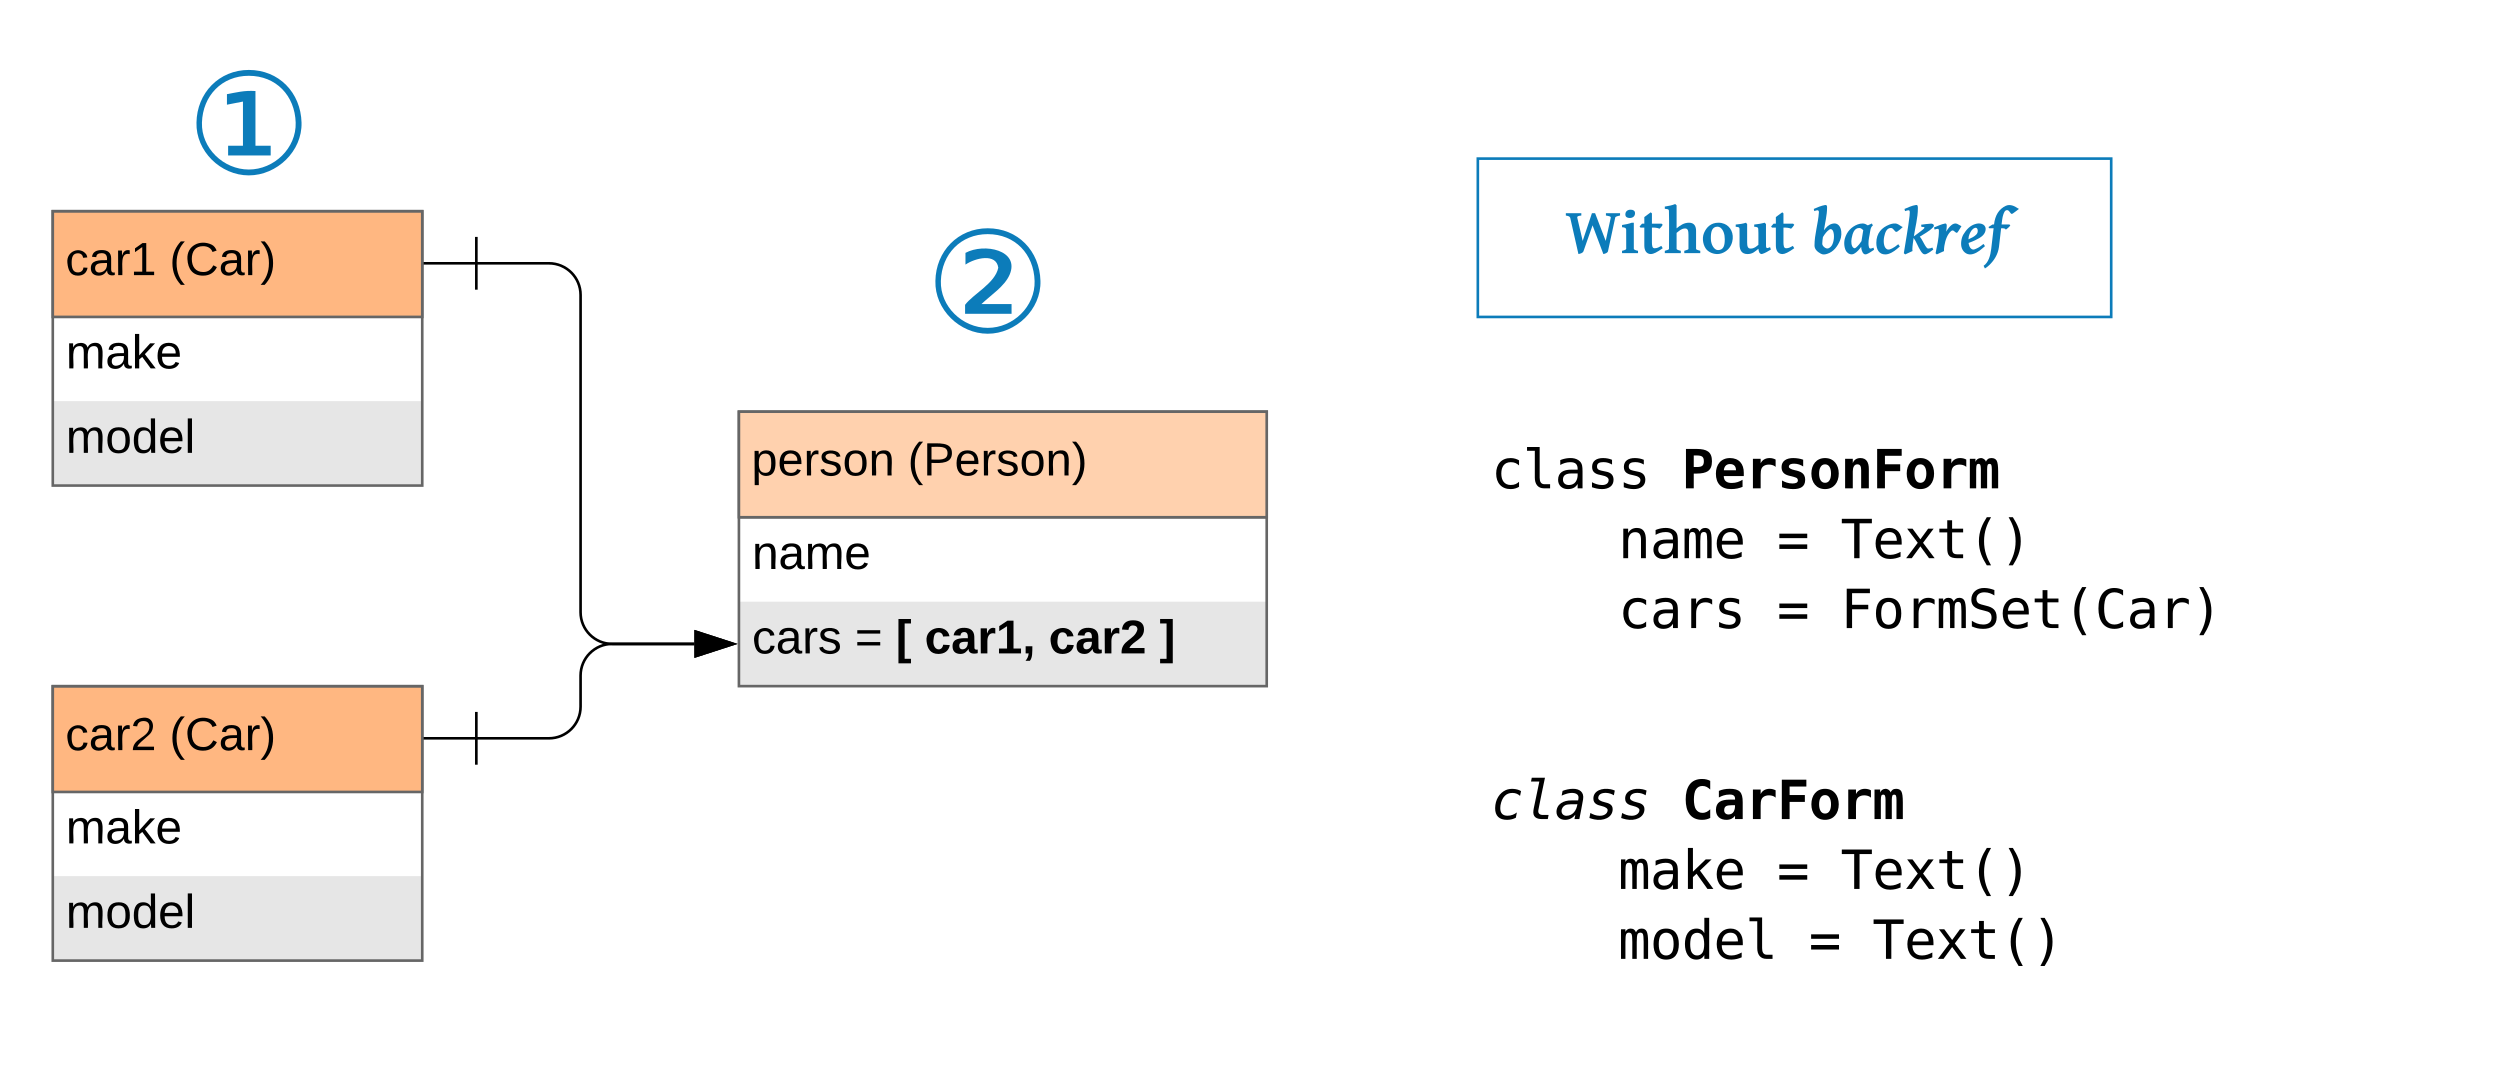 <svg xmlns="http://www.w3.org/2000/svg" xmlns:xlink="http://www.w3.org/1999/xlink" xmlns:lucid="lucid" width="947.33" height="410.67"><g transform="translate(-160 -80)" lucid:page-tab-id="0_0"><path d="M720 220h367.33v125.33H720z" fill="none"/><use xlink:href="#a" transform="matrix(1,0,0,1,720,220) translate(5 45.043)"/><use xlink:href="#b" transform="matrix(1,0,0,1,720,220) translate(77.246 45.043)"/><use xlink:href="#c" transform="matrix(1,0,0,1,720,220) translate(5 71.524)"/><use xlink:href="#d" transform="matrix(1,0,0,1,720,220) translate(53.164 71.524)"/><use xlink:href="#e" transform="matrix(1,0,0,1,720,220) translate(113.369 71.524)"/><use xlink:href="#f" transform="matrix(1,0,0,1,720,220) translate(137.451 71.524)"/><use xlink:href="#c" transform="matrix(1,0,0,1,720,220) translate(5 98.005)"/><use xlink:href="#g" transform="matrix(1,0,0,1,720,220) translate(53.164 98.005)"/><use xlink:href="#e" transform="matrix(1,0,0,1,720,220) translate(113.369 98.005)"/><use xlink:href="#h" transform="matrix(1,0,0,1,720,220) translate(137.451 98.005)"/><path d="M220 100h60v60h-60z" fill="none"/><use xlink:href="#i" transform="matrix(1,0,0,1,220,100) translate(-4.359 45.867)"/><path d="M180 160h140v104H180z" fill="#fff"/><path d="M180 232h140v32H180z" fill="#e6e6e6"/><path d="M180 160h140v40H180z" fill="#ccc"/><path d="M180 160h140v104H180zM180 200h140" stroke="#666" fill="none"/><use xlink:href="#j" transform="matrix(1,0,0,1,185,202.5) translate(0 17.1)"/><use xlink:href="#k" transform="matrix(1,0,0,1,185,234.5) translate(0 17.1)"/><path d="M180 160.1h140v40H180z" stroke="#666" fill="#ffb781"/><use xlink:href="#l" transform="matrix(1,0,0,1,184.8,164.898) translate(0 19.36)"/><use xlink:href="#m" transform="matrix(1,0,0,1,184.8,164.898) translate(39.457 19.36)"/><path d="M180 340h140v104H180z" fill="#fff"/><path d="M180 412h140v32H180z" fill="#e6e6e6"/><path d="M180 340h140v40H180z" fill="#ccc"/><path d="M180 340h140v104H180zM180 380h140" stroke="#666" fill="none"/><use xlink:href="#j" transform="matrix(1,0,0,1,185,382.5) translate(0 17.1)"/><use xlink:href="#k" transform="matrix(1,0,0,1,185,414.5) translate(0 17.1)"/><path d="M180 340.1h140v40H180z" stroke="#666" fill="#ffb781"/><use xlink:href="#n" transform="matrix(1,0,0,1,184.8,344.898) translate(0 19.36)"/><use xlink:href="#m" transform="matrix(1,0,0,1,184.8,344.898) translate(39.457 19.36)"/><path d="M440 236h200v104H440z" fill="#fff"/><path d="M440 308h200v32H440z" fill="#e6e6e6"/><path d="M440 236h200v40H440z" fill="#ccc"/><path d="M440 236h200v104H440zM440 276h200" stroke="#666" fill="none"/><use xlink:href="#o" transform="matrix(1,0,0,1,445,278.5) translate(0 17.1)"/><use xlink:href="#p" transform="matrix(1,0,0,1,445,310.5) translate(0 17.1)"/><use xlink:href="#q" transform="matrix(1,0,0,1,445,310.5) translate(38.95 17.1)"/><use xlink:href="#r" transform="matrix(1,0,0,1,445,310.5) translate(54.45 17.1)"/><use xlink:href="#s" transform="matrix(1,0,0,1,445,310.5) translate(65.4 17.1)"/><use xlink:href="#t" transform="matrix(1,0,0,1,445,310.5) translate(112.4 17.1)"/><use xlink:href="#u" transform="matrix(1,0,0,1,445,310.5) translate(154.4 17.1)"/><path d="M440 236h200v40H440z" stroke="#666" fill="#ffd1ae"/><use xlink:href="#v" transform="matrix(1,0,0,1,444.8,240.8) translate(0 19.36)"/><use xlink:href="#w" transform="matrix(1,0,0,1,444.8,240.8) translate(59.21 19.36)"/><path d="M340.5 179.77H368c6.63 0 12 5.37 12 12V312c0 6.63 5.37 12 12 12h31.12" stroke="#000" fill="none"/><path fill="#fff"/><path d="M341 189.77h-1v-20h1z"/><path fill="#fff"/><path d="M340.5 180.27h-20v-1h20zM437.88 324l-14.26 4.64v-9.28z"/><path d="M439.5 324l-16.38 5.32v-10.64zm-15.38 3.95l12.14-3.95-12.14-3.95z"/><path d="M340.5 359.77H368c6.63 0 12-5.37 12-12V336c0-6.63 5.37-12 12-12h31.12" stroke="#000" fill="none"/><path fill="#fff"/><path d="M341 369.77h-1v-20h1z"/><path fill="#fff"/><path d="M340.5 360.27h-20v-1h20zM437.88 324l-14.26 4.64v-9.28z"/><path d="M439.5 324l-16.38 5.32v-10.64zm-15.38 3.95l12.14-3.95-12.14-3.95z"/><path d="M500 160h60v60h-60z" fill="none"/><g><use xlink:href="#x" transform="matrix(1,0,0,1,500,160) translate(-4.359 45.867)"/></g><path d="M720 345.33h367.33v125.34H720z" fill="none"/><g><use xlink:href="#y" transform="matrix(1,0,0,1,720,345.333) translate(5 45.043)"/><use xlink:href="#z" transform="matrix(1,0,0,1,720,345.333) translate(77.246 45.043)"/><use xlink:href="#c" transform="matrix(1,0,0,1,720,345.333) translate(5 71.524)"/><use xlink:href="#A" transform="matrix(1,0,0,1,720,345.333) translate(53.164 71.524)"/><use xlink:href="#e" transform="matrix(1,0,0,1,720,345.333) translate(113.369 71.524)"/><use xlink:href="#f" transform="matrix(1,0,0,1,720,345.333) translate(137.451 71.524)"/><use xlink:href="#c" transform="matrix(1,0,0,1,720,345.333) translate(5 98.005)"/><use xlink:href="#B" transform="matrix(1,0,0,1,720,345.333) translate(53.164 98.005)"/><use xlink:href="#e" transform="matrix(1,0,0,1,720,345.333) translate(125.41 98.005)"/><use xlink:href="#C" transform="matrix(1,0,0,1,720,345.333) translate(149.492 98.005)"/></g><path d="M720 140.1h240v60H720z" stroke="#0c7cba" fill="#fff"/><g><use xlink:href="#D" transform="matrix(1,0,0,1,725,145.098) translate(28.105 30.815)"/><use xlink:href="#E" transform="matrix(1,0,0,1,725,145.098) translate(121.204 30.815)"/></g><defs><path d="M748-127c144 0 233-46 313-121v191C974-6 875 28 748 29c-351 3-553-232-553-588 0-357 202-591 553-588 129 2 222 35 313 86v193c-88-76-165-123-313-123-245 0-359 174-359 432 0 257 115 432 359 432" id="F"/><path d="M801 0C570 0 455-164 455-406v-1017H160v-144h479v1161c0 147 46 250 180 250h215V0H801" id="G"/><path d="M547-125c229-2 340-186 327-438H641c-189 0-321 55-324 225-3 137 91 215 230 213zm-332-944c167-71 431-115 615-37 106 45 186 120 213 246 11 49 16 123 16 221V0H874v-166C800-42 695 26 508 29c-220 3-378-138-375-355 4-274 199-382 494-381h247c6-204-80-285-282-284-149 1-272 46-377 106v-184" id="H"/><path d="M637-1147c132 1 237 25 336 66v180c-92-53-190-92-322-92-145 0-248 35-248 164 0 50 15 87 46 112 23 30 197 67 303 86 166 30 278 123 278 307 0 239-191 356-446 353-140-2-251-31-371-70v-190c114 58 228 103 375 106 145 3 253-56 256-188 3-87-90-149-253-179-210-38-374-93-374-319 0-232 173-338 420-336" id="I"/><g id="a"><use transform="matrix(0.01,0,0,0.01,0,0)" xlink:href="#F"/><use transform="matrix(0.01,0,0,0.01,12.041,0)" xlink:href="#G"/><use transform="matrix(0.01,0,0,0.01,24.082,0)" xlink:href="#H"/><use transform="matrix(0.01,0,0,0.01,36.123,0)" xlink:href="#I"/><use transform="matrix(0.01,0,0,0.01,48.164,0)" xlink:href="#I"/></g><path d="M840-1026c0-175-78-216-262-219H457v438h121c184-3 262-44 262-219zm307 0c0 361-195 464-580 467H457V0H162v-1493h405c385 4 580 106 580 467" id="J"/><path d="M698-203c169-2 281-50 404-121v269C974-3 842 28 670 29 296 31 92-181 92-555c0-348 195-592 533-592s528 218 524 563v119H390c3 185 114 264 308 262zm156-482c-2-151-77-235-229-235-144 1-220 97-232 236" id="K"/><path d="M924-1147c90 1 165 23 227 57v279c-80-87-287-118-417-55-120 58-150 157-150 350V0H291v-1120h293v174c52-120 173-201 340-201" id="L"/><path d="M618-1147c139 1 264 24 373 62v256c-94-60-205-105-344-105-109 0-192 22-198 113-5 55 86 104 225 133 223 47 396 118 393 371-3 255-179 346-455 346-156-1-293-29-422-70v-256c110 62 239 113 392 113 113 0 209-23 209-117 0-37-14-64-37-86-24-24-177-63-260-82-196-44-322-122-322-336 0-236 191-344 446-342" id="M"/><path d="M842-559c0-188-62-350-226-350-163 0-225 163-225 350s62 350 225 350c164 0 226-162 226-350zM616 29C289 29 98-219 98-559s191-588 518-588c328 0 519 248 519 588 0 341-191 588-519 588" id="N"/><path d="M750-1147c234 0 322 167 321 420V0H780v-682c-2-141-23-227-147-227-123 0-170 126-170 268V0H172v-1120h291v168c37-116 138-195 287-195" id="O"/><path d="M1112-1233H477v322h578v260H477V0H182v-1493h930v260" id="P"/><path d="M498-1147c88-2 180 65 192 139 40-85 96-139 209-139 97 0 164 33 201 100s55 205 55 416V0H915v-719c0-83-8-138-19-167-21-56-118-55-139 1-11 29-20 84-20 166V0H500v-719c0-82-9-137-20-166-21-56-118-57-139-1-11 29-19 84-19 167V0H82v-1120h213v116c28-79 103-141 203-143" id="Q"/><g id="b"><use transform="matrix(0.01,0,0,0.01,0,0)" xlink:href="#J"/><use transform="matrix(0.01,0,0,0.01,12.041,0)" xlink:href="#K"/><use transform="matrix(0.01,0,0,0.01,24.082,0)" xlink:href="#L"/><use transform="matrix(0.01,0,0,0.01,36.123,0)" xlink:href="#M"/><use transform="matrix(0.01,0,0,0.01,48.164,0)" xlink:href="#N"/><use transform="matrix(0.01,0,0,0.01,60.205,0)" xlink:href="#O"/><use transform="matrix(0.01,0,0,0.01,72.246,0)" xlink:href="#P"/><use transform="matrix(0.01,0,0,0.01,84.287,0)" xlink:href="#N"/><use transform="matrix(0.01,0,0,0.01,96.328,0)" xlink:href="#L"/><use transform="matrix(0.01,0,0,0.01,108.369,0)" xlink:href="#Q"/></g><path d="M711-1147c253 0 340 178 340 453V0H866v-694c-1-183-51-293-219-293-189 0-268 148-268 354V0H195v-1120h184v168c60-118 165-195 332-195" id="R"/><path d="M471-1147c112 0 171 55 205 141 41-85 99-141 213-141 90 0 154 35 191 105s55 200 55 393V0H967v-641c0-158-12-256-27-295-31-81-176-72-206 4-17 42-29 138-29 291V0H537v-641c0-160-10-259-29-296s-53-56-102-56-83 20-102 61-28 138-28 291V0H109v-1120h167v96c38-70 97-123 195-123" id="S"/><path d="M651-1147c298 0 466 229 461 541v90H315c-4 242 129 392 365 389 156-2 268-51 389-113v183C949-8 828 27 678 29c-351 3-555-232-555-588 0-338 200-588 528-588zm277 487c-4-201-91-331-285-331-193 0-305 144-321 332" id="T"/><g id="d"><use transform="matrix(0.01,0,0,0.01,0,0)" xlink:href="#R"/><use transform="matrix(0.01,0,0,0.01,12.041,0)" xlink:href="#H"/><use transform="matrix(0.01,0,0,0.01,24.082,0)" xlink:href="#S"/><use transform="matrix(0.01,0,0,0.01,36.123,0)" xlink:href="#T"/></g><path d="M88-524h1057v172H88v-172zm0-406h1057v170H88v-170" id="U"/><use transform="matrix(0.01,0,0,0.01,0,0)" xlink:href="#U" id="e"/><path d="M47-1493h1139v170H719V0H516v-1323H47v-170" id="V"/><path d="M1118-1120L717-584 1157 0H944L616-449 289 0H76l440-584-401-536h204l297 405 295-405h207" id="W"/><path d="M807 0C529-4 430-92 430-369v-608H131v-143h299v-318h184v318h418v143H614v608c2 165 49 222 211 222h207V0H807" id="X"/><path d="M426-643c0-377 131-645 299-911h160c-153 264-264 539-264 911 0 371 112 648 264 913H725C557 0 426-263 426-643" id="Y"/><path d="M612-643c0-370-112-648-264-911h160c168 267 299 533 299 911 0 379-131 646-299 913H348C499 3 612-272 612-643" id="Z"/><g id="f"><use transform="matrix(0.01,0,0,0.01,0,0)" xlink:href="#V"/><use transform="matrix(0.01,0,0,0.01,12.041,0)" xlink:href="#T"/><use transform="matrix(0.01,0,0,0.01,24.082,0)" xlink:href="#W"/><use transform="matrix(0.01,0,0,0.01,36.123,0)" xlink:href="#X"/><use transform="matrix(0.01,0,0,0.01,48.164,0)" xlink:href="#Y"/><use transform="matrix(0.01,0,0,0.01,60.205,0)" xlink:href="#Z"/></g><path d="M915-1147c102 0 174 26 240 70v188c-71-55-140-88-254-88-243 0-354 165-354 420V0H362v-1120h185v219c55-146 178-246 368-246" id="aa"/><g id="g"><use transform="matrix(0.01,0,0,0.01,0,0)" xlink:href="#F"/><use transform="matrix(0.01,0,0,0.01,12.041,0)" xlink:href="#H"/><use transform="matrix(0.01,0,0,0.01,24.082,0)" xlink:href="#aa"/><use transform="matrix(0.01,0,0,0.01,36.123,0)" xlink:href="#I"/></g><path d="M233-1493h879v170H436v440h613v170H436V0H233v-1493" id="ab"/><path d="M616-991c-93 0-161 39-212 109-92 126-92 520 0 646 52 70 119 109 212 109 94 0 161-39 213-109 93-126 92-520 0-646-52-70-119-109-213-109zM137-559c0-353 146-588 479-588s480 235 480 588c0 355-145 588-480 588-334 0-479-234-479-588" id="ac"/><path d="M631-1520c144 2 262 34 381 78v205c-106-67-218-116-371-119-174-3-308 84-309 246 0 66 20 114 54 151 44 48 204 86 310 111 250 58 402 161 402 440 0 301-201 439-516 437-164-1-298-37-424-90v-215c130 81 244 137 424 141 187 4 323-84 323-260 0-181-93-224-262-262-271-61-502-123-504-422-2-273 211-447 492-441" id="ad"/><path d="M743-135c139 0 246-55 330-125v207C978-3 879 29 743 29c-415 0-604-328-604-774 0-244 53-435 159-571s255-204 445-204c135 1 236 32 330 82v207c-84-70-192-125-330-125-131 0-224 54-295 152-125 174-126 743 0 917 71 98 164 152 295 152" id="ae"/><g id="h"><use transform="matrix(0.01,0,0,0.01,0,0)" xlink:href="#ab"/><use transform="matrix(0.01,0,0,0.01,12.041,0)" xlink:href="#ac"/><use transform="matrix(0.01,0,0,0.01,24.082,0)" xlink:href="#aa"/><use transform="matrix(0.01,0,0,0.01,36.123,0)" xlink:href="#S"/><use transform="matrix(0.01,0,0,0.01,48.164,0)" xlink:href="#ad"/><use transform="matrix(0.01,0,0,0.01,60.205,0)" xlink:href="#T"/><use transform="matrix(0.01,0,0,0.01,72.246,0)" xlink:href="#X"/><use transform="matrix(0.01,0,0,0.01,84.287,0)" xlink:href="#Y"/><use transform="matrix(0.01,0,0,0.01,96.328,0)" xlink:href="#ae"/><use transform="matrix(0.01,0,0,0.01,108.369,0)" xlink:href="#H"/><use transform="matrix(0.01,0,0,0.01,120.41,0)" xlink:href="#aa"/><use transform="matrix(0.01,0,0,0.01,132.451,0)" xlink:href="#Z"/></g><path fill="#0c7cba" d="M161-266c77 0 133 58 135 135C298-58 233 4 161 4S25-58 27-131c1-76 58-135 134-135zm0 15c-69 0-118 51-120 120C39-66 96-11 161-11s122-55 120-120c-2-69-50-120-120-120zM108-72h38v-113l-41 8v-27c23-4 44-10 73-8v140h39v25H108v-25" id="af"/><use transform="matrix(0.148,0,0,0.148,14.815,0)" xlink:href="#af" id="i"/><path d="M210-169c-67 3-38 105-44 169h-31v-121c0-29-5-50-35-48C34-165 62-65 56 0H25l-1-190h30c1 10-1 24 2 32 10-44 99-50 107 0 11-21 27-35 58-36 85-2 47 119 55 194h-31v-121c0-29-5-49-35-48" id="ag"/><path d="M141-36C126-15 110 5 73 4 37 3 15-17 15-53c-1-64 63-63 125-63 3-35-9-54-41-54-24 1-41 7-42 31l-33-3c5-37 33-52 76-52 45 0 72 20 72 64v82c-1 20 7 32 28 27v20c-31 9-61-2-59-35zM48-53c0 20 12 33 32 33 41-3 63-29 60-74-43 2-92-5-92 41" id="ah"/><path d="M143 0L79-87 56-68V0H24v-261h32v163l83-92h37l-77 82L181 0h-38" id="ai"/><path d="M100-194c63 0 86 42 84 106H49c0 40 14 67 53 68 26 1 43-12 49-29l28 8c-11 28-37 45-77 45C44 4 14-33 15-96c1-61 26-98 85-98zm52 81c6-60-76-77-97-28-3 7-6 17-6 28h103" id="aj"/><g id="j"><use transform="matrix(0.05,0,0,0.05,0,0)" xlink:href="#ag"/><use transform="matrix(0.05,0,0,0.05,14.95,0)" xlink:href="#ah"/><use transform="matrix(0.05,0,0,0.05,24.95,0)" xlink:href="#ai"/><use transform="matrix(0.05,0,0,0.05,33.95,0)" xlink:href="#aj"/></g><path d="M100-194c62-1 85 37 85 99 1 63-27 99-86 99S16-35 15-95c0-66 28-99 85-99zM99-20c44 1 53-31 53-75 0-43-8-75-51-75s-53 32-53 75 10 74 51 75" id="ak"/><path d="M85-194c31 0 48 13 60 33l-1-100h32l1 261h-30c-2-10 0-23-3-31C134-8 116 4 85 4 32 4 16-35 15-94c0-66 23-100 70-100zm9 24c-40 0-46 34-46 75 0 40 6 74 45 74 42 0 51-32 51-76 0-42-9-74-50-73" id="al"/><path d="M24 0v-261h32V0H24" id="am"/><g id="k"><use transform="matrix(0.05,0,0,0.05,0,0)" xlink:href="#ag"/><use transform="matrix(0.05,0,0,0.05,14.95,0)" xlink:href="#ak"/><use transform="matrix(0.05,0,0,0.05,24.95,0)" xlink:href="#al"/><use transform="matrix(0.05,0,0,0.05,34.95,0)" xlink:href="#aj"/><use transform="matrix(0.05,0,0,0.05,44.95,0)" xlink:href="#am"/></g><path d="M96-169c-40 0-48 33-48 73s9 75 48 75c24 0 41-14 43-38l32 2c-6 37-31 61-74 61-59 0-76-41-82-99-10-93 101-131 147-64 4 7 5 14 7 22l-32 3c-4-21-16-35-41-35" id="an"/><path d="M114-163C36-179 61-72 57 0H25l-1-190h30c1 12-1 29 2 39 6-27 23-49 58-41v29" id="ao"/><path d="M27 0v-27h64v-190l-56 39v-29l58-41h29v221h61V0H27" id="ap"/><g id="l"><use transform="matrix(0.049,0,0,0.049,0,0)" xlink:href="#an"/><use transform="matrix(0.049,0,0,0.049,8.889,0)" xlink:href="#ah"/><use transform="matrix(0.049,0,0,0.049,18.765,0)" xlink:href="#ao"/><use transform="matrix(0.049,0,0,0.049,24.642,0)" xlink:href="#ap"/></g><path d="M87 75C49 33 22-17 22-94c0-76 28-126 65-167h31c-38 41-64 92-64 168S80 34 118 75H87" id="aq"/><path d="M212-179c-10-28-35-45-73-45-59 0-87 40-87 99 0 60 29 101 89 101 43 0 62-24 78-52l27 14C228-24 195 4 139 4 59 4 22-46 18-125c-6-104 99-153 187-111 19 9 31 26 39 46" id="ar"/><path d="M33-261c38 41 65 92 65 168S71 34 33 75H2C39 34 66-17 66-93S39-220 2-261h31" id="as"/><g id="m"><use transform="matrix(0.049,0,0,0.049,0,0)" xlink:href="#aq"/><use transform="matrix(0.049,0,0,0.049,5.877,0)" xlink:href="#ar"/><use transform="matrix(0.049,0,0,0.049,18.667,0)" xlink:href="#ah"/><use transform="matrix(0.049,0,0,0.049,28.543,0)" xlink:href="#ao"/><use transform="matrix(0.049,0,0,0.049,34.42,0)" xlink:href="#as"/></g><path d="M101-251c82-7 93 87 43 132L82-64C71-53 59-42 53-27h129V0H18c2-99 128-94 128-182 0-28-16-43-45-43s-46 15-49 41l-32-3c6-41 34-60 81-64" id="at"/><g id="n"><use transform="matrix(0.049,0,0,0.049,0,0)" xlink:href="#an"/><use transform="matrix(0.049,0,0,0.049,8.889,0)" xlink:href="#ah"/><use transform="matrix(0.049,0,0,0.049,18.765,0)" xlink:href="#ao"/><use transform="matrix(0.049,0,0,0.049,24.642,0)" xlink:href="#at"/></g><path d="M117-194c89-4 53 116 60 194h-32v-121c0-31-8-49-39-48C34-167 62-67 57 0H25l-1-190h30c1 10-1 24 2 32 11-22 29-35 61-36" id="au"/><g id="o"><use transform="matrix(0.05,0,0,0.05,0,0)" xlink:href="#au"/><use transform="matrix(0.05,0,0,0.05,10,0)" xlink:href="#ah"/><use transform="matrix(0.05,0,0,0.05,20,0)" xlink:href="#ag"/><use transform="matrix(0.05,0,0,0.05,34.95,0)" xlink:href="#aj"/></g><path d="M135-143c-3-34-86-38-87 0 15 53 115 12 119 90S17 21 10-45l28-5c4 36 97 45 98 0-10-56-113-15-118-90-4-57 82-63 122-42 12 7 21 19 24 35" id="av"/><g id="p"><use transform="matrix(0.05,0,0,0.05,0,0)" xlink:href="#an"/><use transform="matrix(0.05,0,0,0.05,9,0)" xlink:href="#ah"/><use transform="matrix(0.05,0,0,0.05,19,0)" xlink:href="#ao"/><use transform="matrix(0.05,0,0,0.05,24.95,0)" xlink:href="#av"/></g><path d="M18-150v-26h174v26H18zm0 90v-26h174v26H18" id="aw"/><use transform="matrix(0.05,0,0,0.05,0,0)" xlink:href="#aw" id="q"/><path d="M20 75v-336h95v34H67V41h48v34H20" id="ax"/><use transform="matrix(0.05,0,0,0.05,0,0)" xlink:href="#ax" id="r"/><path d="M190-63c-7 42-38 67-86 67-59 0-84-38-90-98-12-110 154-137 174-36l-49 2c-2-19-15-32-35-32-30 0-35 28-38 64-6 74 65 87 74 30" id="ay"/><path d="M133-34C117-15 103 5 69 4 32 3 11-16 11-54c-1-60 55-63 116-61 1-26-3-47-28-47-18 1-26 9-28 27l-52-2c7-38 36-58 82-57s74 22 75 68l1 82c-1 14 12 18 25 15v27c-30 8-71 5-69-32zm-48 3c29 0 43-24 42-57-32 0-66-3-65 30 0 17 8 27 23 27" id="az"/><path d="M135-150c-39-12-60 13-60 57V0H25l-1-190h47c2 13-1 29 3 40 6-28 27-53 61-41v41" id="aA"/><path d="M23 0v-37h61v-169l-59 37v-38l62-41h46v211h57V0H23" id="aB"/><path d="M76-54c-1 42 2 86-19 110H24C36 42 46 24 48 0H25v-54h51" id="aC"/><g id="s"><use transform="matrix(0.05,0,0,0.05,0,0)" xlink:href="#ay"/><use transform="matrix(0.05,0,0,0.05,10,0)" xlink:href="#az"/><use transform="matrix(0.05,0,0,0.05,20,0)" xlink:href="#aA"/><use transform="matrix(0.05,0,0,0.05,27,0)" xlink:href="#aB"/><use transform="matrix(0.05,0,0,0.05,37,0)" xlink:href="#aC"/></g><path d="M182-182c0 78-84 86-111 141h115V0H12c-6-101 99-100 120-180 1-22-12-31-33-32-23 0-32 14-35 34l-49-3c5-45 32-70 84-70 51 0 83 22 83 69" id="aD"/><g id="t"><use transform="matrix(0.05,0,0,0.05,0,0)" xlink:href="#ay"/><use transform="matrix(0.05,0,0,0.05,10,0)" xlink:href="#az"/><use transform="matrix(0.05,0,0,0.05,20,0)" xlink:href="#aA"/><use transform="matrix(0.05,0,0,0.05,27,0)" xlink:href="#aD"/></g><path d="M4 75V41h49v-268H4v-34h96V75H4" id="aE"/><use transform="matrix(0.05,0,0,0.05,0,0)" xlink:href="#aE" id="u"/><path d="M115-194c55 1 70 41 70 98S169 2 115 4C84 4 66-9 55-30l1 105H24l-1-265h31l2 30c10-21 28-34 59-34zm-8 174c40 0 45-34 45-75s-6-73-45-74c-42 0-51 32-51 76 0 43 10 73 51 73" id="aF"/><g id="v"><use transform="matrix(0.049,0,0,0.049,0,0)" xlink:href="#aF"/><use transform="matrix(0.049,0,0,0.049,9.877,0)" xlink:href="#aj"/><use transform="matrix(0.049,0,0,0.049,19.753,0)" xlink:href="#ao"/><use transform="matrix(0.049,0,0,0.049,25.63,0)" xlink:href="#av"/><use transform="matrix(0.049,0,0,0.049,34.519,0)" xlink:href="#ak"/><use transform="matrix(0.049,0,0,0.049,44.395,0)" xlink:href="#au"/></g><path d="M30-248c87 1 191-15 191 75 0 78-77 80-158 76V0H30v-248zm33 125c57 0 124 11 124-50 0-59-68-47-124-48v98" id="aG"/><g id="w"><use transform="matrix(0.049,0,0,0.049,0,0)" xlink:href="#aq"/><use transform="matrix(0.049,0,0,0.049,5.877,0)" xlink:href="#aG"/><use transform="matrix(0.049,0,0,0.049,17.728,0)" xlink:href="#aj"/><use transform="matrix(0.049,0,0,0.049,27.605,0)" xlink:href="#ao"/><use transform="matrix(0.049,0,0,0.049,33.481,0)" xlink:href="#av"/><use transform="matrix(0.049,0,0,0.049,42.37,0)" xlink:href="#ak"/><use transform="matrix(0.049,0,0,0.049,52.247,0)" xlink:href="#au"/><use transform="matrix(0.049,0,0,0.049,62.123,0)" xlink:href="#as"/></g><path fill="#0c7cba" d="M161-266c77 0 133 58 135 135C298-58 233 4 161 4S25-58 27-131c1-76 58-135 134-135zm0 15c-69 0-118 51-120 120C39-66 96-11 161-11s122-55 120-120c-2-69-50-120-120-120zm-57 48c48-26 140-7 113 56-13 30-48 52-72 75h77v25H103v-23c21-28 77-55 85-95-5-38-59-25-84-8v-30" id="aH"/><use transform="matrix(0.148,0,0,0.148,14.815,0)" xlink:href="#aH" id="x"/><path d="M350-416c0 188 88 289 273 289 152 0 259-52 356-125L940-51C850-3 741 28 610 29c-296 1-458-150-454-445 4-330 170-576 402-682 178-81 438-51 579 37l-37 182c-79-68-158-112-291-112-251 0-365 167-427 365-22 70-32 141-32 210" id="aI"/><path d="M739 0C504 4 370-91 402-326c3-27 8-55 14-86l211-1011H311l29-144h500c-83 408-174 810-250 1221-24 130 47 190 176 190h211L946 0H739" id="aJ"/><path d="M264-307c-1 111 78 185 191 182 242-6 375-206 409-438-160 4-346-10-450 33-80 33-149 118-150 223zm430-840c255-4 429 129 387 393-41 257-96 503-143 754H754l32-166C704-58 580 26 408 29 214 33 70-88 72-276c4-287 260-437 573-431h246c6-37 17-64 16-108 1-193-253-199-429-151-66 18-136 43-210 77l35-180c123-44 243-76 391-78" id="aK"/><path d="M266-776c-2-303 335-419 657-354 54 11 105 27 154 49l-35 180c-82-52-184-90-305-92-158-1-280 54-288 194-4 69 100 128 243 160 160 36 305 88 305 264C997-59 646 85 302 12 243 0 181-18 115-41l37-190c105 59 212 103 354 106 153 4 294-74 301-211 4-71-96-128-224-158-170-39-316-90-317-282" id="aL"/><g id="y"><use transform="matrix(0.01,0,0,0.01,0,0)" xlink:href="#aI"/><use transform="matrix(0.01,0,0,0.01,12.041,0)" xlink:href="#aJ"/><use transform="matrix(0.01,0,0,0.01,24.082,0)" xlink:href="#aK"/><use transform="matrix(0.01,0,0,0.01,36.123,0)" xlink:href="#aL"/><use transform="matrix(0.01,0,0,0.01,48.164,0)" xlink:href="#aL"/></g><path d="M786-236c135 0 209-59 295-135v328C995 1 896 29 772 29c-434 0-620-312-620-774 0-463 185-775 620-775 122 0 225 27 309 72v328c-86-76-160-135-295-135-108 0-185 46-244 129-106 148-106 614 0 762 59 83 136 128 244 128" id="aM"/><path d="M573-174c177-3 250-155 244-352H700c-189 5-288 22-294 186-4 100 66 168 167 166zm41-973c376 0 494 126 494 508V0H817v-125C754-35 643 28 498 29 250 32 90-110 94-354c5-293 200-382 520-383h203c15-144-66-195-203-193-171 2-284 44-409 111v-250c121-50 246-78 409-78" id="aN"/><g id="z"><use transform="matrix(0.01,0,0,0.01,0,0)" xlink:href="#aM"/><use transform="matrix(0.01,0,0,0.01,12.041,0)" xlink:href="#aN"/><use transform="matrix(0.01,0,0,0.01,24.082,0)" xlink:href="#L"/><use transform="matrix(0.01,0,0,0.01,36.123,0)" xlink:href="#P"/><use transform="matrix(0.01,0,0,0.01,48.164,0)" xlink:href="#N"/><use transform="matrix(0.01,0,0,0.01,60.205,0)" xlink:href="#L"/><use transform="matrix(0.01,0,0,0.01,72.246,0)" xlink:href="#Q"/></g><path d="M236-1556h190v901l483-465h224L692-698 1202 0H977L563-578 426-449V0H236v-1556" id="aO"/><g id="A"><use transform="matrix(0.01,0,0,0.01,0,0)" xlink:href="#S"/><use transform="matrix(0.01,0,0,0.01,12.041,0)" xlink:href="#H"/><use transform="matrix(0.01,0,0,0.01,24.082,0)" xlink:href="#aO"/><use transform="matrix(0.01,0,0,0.01,36.123,0)" xlink:href="#T"/></g><path d="M559-1147c146 0 246 68 299 170v-579h184V0H858v-141C803-40 706 29 559 29c-300 0-436-264-436-592 0-325 139-584 436-584zM385-882c-81 129-87 521 0 646 49 70 112 109 201 109s152-39 202-110c89-127 83-514 0-645-88-139-315-140-403 0" id="aP"/><g id="B"><use transform="matrix(0.01,0,0,0.01,0,0)" xlink:href="#S"/><use transform="matrix(0.01,0,0,0.01,12.041,0)" xlink:href="#ac"/><use transform="matrix(0.01,0,0,0.01,24.082,0)" xlink:href="#aP"/><use transform="matrix(0.01,0,0,0.01,36.123,0)" xlink:href="#T"/><use transform="matrix(0.01,0,0,0.01,48.164,0)" xlink:href="#G"/></g><g id="C"><use transform="matrix(0.01,0,0,0.01,0,0)" xlink:href="#V"/><use transform="matrix(0.01,0,0,0.01,12.041,0)" xlink:href="#T"/><use transform="matrix(0.01,0,0,0.01,24.082,0)" xlink:href="#W"/><use transform="matrix(0.01,0,0,0.01,36.123,0)" xlink:href="#X"/><use transform="matrix(0.01,0,0,0.01,48.164,0)" xlink:href="#Y"/><use transform="matrix(0.01,0,0,0.01,60.205,0)" xlink:href="#Z"/></g><path fill="#0c7cba" d="M1732-1187c-58 13-106 21-144 47-5 5-7 10-8 15L1351-59c-18 57-86 74-146 89L864-877 577-59c-23 57-94 75-159 89L158-1117c-20-50-66-54-138-70v-73h489v73c-51 5-87 11-115 29-14 9-18 21-13 41l171 732 292-875h100l335 875 161-740c-5-38-54-40-91-50-19-5-40-8-63-12v-73h446v73" id="aQ"/><path fill="#0c7cba" d="M63-888c112-16 215-38 308-72h64v826c0 8 10 18 30 30s54 22 103 31V0H63v-73c45-9 79-20 100-31s32-21 32-30c-1-198 2-400-1-596-1-77-54-79-131-88v-70zm272-483c78 0 138 32 138 110 0 98-68 152-168 152-79 0-137-33-137-111 0-98 69-151 167-151" id="aR"/><path fill="#0c7cba" d="M480-153c90 0 143-40 212-75l44 73C647-91 572-44 511-14S401 30 366 30C216 30 155-87 155-244v-561H34L5-841l78-89h72v-209l202-149 38 33v325h305l36 36c-27 45-62 92-101 124-61-29-146-39-240-35v468c3 90 5 184 85 184" id="aS"/><path fill="#0c7cba" d="M814-960c151 0 221 99 221 256v570c8 28 38 30 68 42 17 7 39 12 65 19V0H663v-73c48-13 82-24 102-33s30-19 30-28v-439c-2-110-6-210-113-205-117 5-174 73-262 139v505c0 10 11 20 34 31s56 21 99 30V0H48v-73c44-11 77-22 99-31s33-19 33-30c-2-399 10-806-2-1200-2-63-65-55-130-66v-70c124-17 229-40 328-80l44 41v727c119-96 229-178 394-178" id="aT"/><path fill="#0c7cba" d="M547-95c182-3 211-159 211-345 0-159-46-293-136-363-28-21-59-32-93-32-183 0-211 174-211 362 0 156 53 282 142 349 28 20 56 29 87 29zm197-829c193 78 317 304 248 570C945-174 822-46 648 10 468 68 279-10 189-105 84-216 25-453 102-636c75-177 215-324 456-324 68 0 130 13 186 36" id="aU"/><path fill="#0c7cba" d="M618-902c125-11 230-32 335-58l37 46c1 227-3 457 1 682 1 43 7 81 55 72 14-3 39-12 73-27l25 75C1059-61 962 2 858 30c-84-6-95-83-108-166C647-55 571 30 408 30 227 30 155-88 155-279c-1-160 4-328-1-485-2-65-55-59-120-68v-70c123-10 226-26 326-58l35 46v572c2 110 10 203 116 199 111-4 169-63 239-119-2-165 6-340-4-499-4-64-57-67-128-71v-70" id="aV"/><g id="D"><use transform="matrix(0.012,0,0,0.012,0,0)" xlink:href="#aQ"/><use transform="matrix(0.012,0,0,0.012,20.78,0)" xlink:href="#aR"/><use transform="matrix(0.012,0,0,0.012,28.121,0)" xlink:href="#aS"/><use transform="matrix(0.012,0,0,0.012,37.168,0)" xlink:href="#aT"/><use transform="matrix(0.012,0,0,0.012,51.372,0)" xlink:href="#aU"/><use transform="matrix(0.012,0,0,0.012,64.202,0)" xlink:href="#aV"/><use transform="matrix(0.012,0,0,0.012,77.964,0)" xlink:href="#aS"/></g><path fill="#0c7cba" d="M700-696c-17-40-62-85-116-48-85 56-146 142-204 237-10 71-21 140-21 206 0 68 55 112 102 139 84 48 161-22 196-75 67-102 99-320 43-459zm-246-824c52 2 57 26 57 82 0 242-66 487-99 717 73-94 142-174 260-206 280-75 347 297 247 531C841-213 717-41 517 22c-72 23-136 33-203-4-92-50-200-129-200-258 0-357 115-688 139-1046 3-42-13-69-53-67-34 2-63 17-92 27l-17-69c107-48 234-103 363-125" id="aW"/><path fill="#0c7cba" d="M639-725c-32-28-72-69-124-69-166 0-214 176-243 330-21 112-9 246 54 294 48 37 71 7 126-43 40-36 82-93 131-165 17-114 36-237 56-347zm180 537c21 78 90 34 145 16l16 66C909-57 834-4 754 30 662 69 619-9 594-82c-10-31-18-69-21-116-62 83-131 169-225 218-92 48-186-2-232-58-71-86-100-276-58-422 63-217 203-369 407-447 46-17 100-29 160-29 63 0 116 36 158 60 41-21 90-39 129-60l31 65c-79 45-83 180-102 281-24 126-57 275-22 402" id="aX"/><path fill="#0c7cba" d="M353 41C160 41 71-110 71-322c0-315 176-485 410-578 68-27 171-53 251-22 65 25 110 75 174 99-48 46-110 99-166 138-59 41-84-18-112-47-23-25-50-62-95-62-136 0-183 141-211 264-33 147-21 337 71 398 61 41 113 14 187-22 51-25 112-68 184-127 15 22 35 49 49 71C697-109 599-19 446 28c-32 10-63 13-93 13" id="aY"/><path fill="#0c7cba" d="M456-1520c56-8 59 46 59 103 0 312-85 596-127 888 87-65 201-146 280-211 28-23 45-42 52-55s2-22-13-27-42-7-81-6l-8-69c93-13 205-27 303-33 88-5 126 57 77 110-109 120-277 209-423 301 89 101 135 256 225 355 13 14 28 20 41 20 49-2 91-10 129-33l32 64C939-61 864-10 786 26c-94 43-144-37-182-94-83-124-137-294-224-410-16 118-36 233-40 355 0 26 1 45 5 58C277-32 181 7 114 41L71 3c59-383 135-782 181-1179 5-46 7-82 7-107 0-43-4-75-48-70-36 4-68 17-101 27l-18-69c109-44 236-108 364-125" id="aZ"/><path fill="#0c7cba" d="M380-936c68 2 45 107 41 170-2 28-8 61-12 88 53-87 101-154 169-208 46-37 109-66 176-40 47 19 90 56 138 76-42 61-80 141-127 198-7 8-13 12-17 12-73-8-106-125-187-52-115 103-178 276-209 466-9 55-13 110-11 163C272-32 181 7 115 41L75 3c43-224 105-457 105-703 0-38-5-69-41-67-35 2-64 14-95 24l-18-67c107-44 230-103 354-126" id="ba"/><path fill="#0c7cba" d="M566-645c25-72 0-179-81-151-87 30-130 110-167 190-22 48-34 106-37 171 105-48 182-84 246-148 21-21 32-42 39-62zm-41-281c169-43 341 43 293 225-41 157-182 222-325 295-57 29-127 56-208 85 13 84 39 159 97 193 60 35 93 9 172-25 55-24 121-71 202-136 20 16 34 48 46 71C681-117 583-19 428 28 258 80 131-18 78-142c-59-138-17-346 44-447 92-151 209-288 403-337" id="bb"/><path fill="#0c7cba" d="M601-740c-21-48-72-43-148-45l-68 592C352 49 228 232 88 370c-48 48-98 85-147 115l-41-85C51 300 115 84 141-139l75-646H76l-23-39 131-81h45c32-286 153-485 371-588 138-65 286 13 371 72 20 13 35 22 45 25-56 41-125 101-185 139-36 22-46 29-73 1-34-34-56-101-117-101-71 0-97 77-119 139-31 89-42 209-55 313h249l27 35c-37 46-92 97-142 130" id="bc"/><g id="E"><use transform="matrix(0.012,0,0,0.012,0,0)" xlink:href="#aW"/><use transform="matrix(0.012,0,0,0.012,12.174,0)" xlink:href="#aX"/><use transform="matrix(0.012,0,0,0.012,23.943,0)" xlink:href="#aY"/><use transform="matrix(0.012,0,0,0.012,34.363,0)" xlink:href="#aZ"/><use transform="matrix(0.012,0,0,0.012,46.347,0)" xlink:href="#ba"/><use transform="matrix(0.012,0,0,0.012,56.325,0)" xlink:href="#bb"/><use transform="matrix(0.012,0,0,0.012,66.649,0)" xlink:href="#bc"/></g></defs></g></svg>